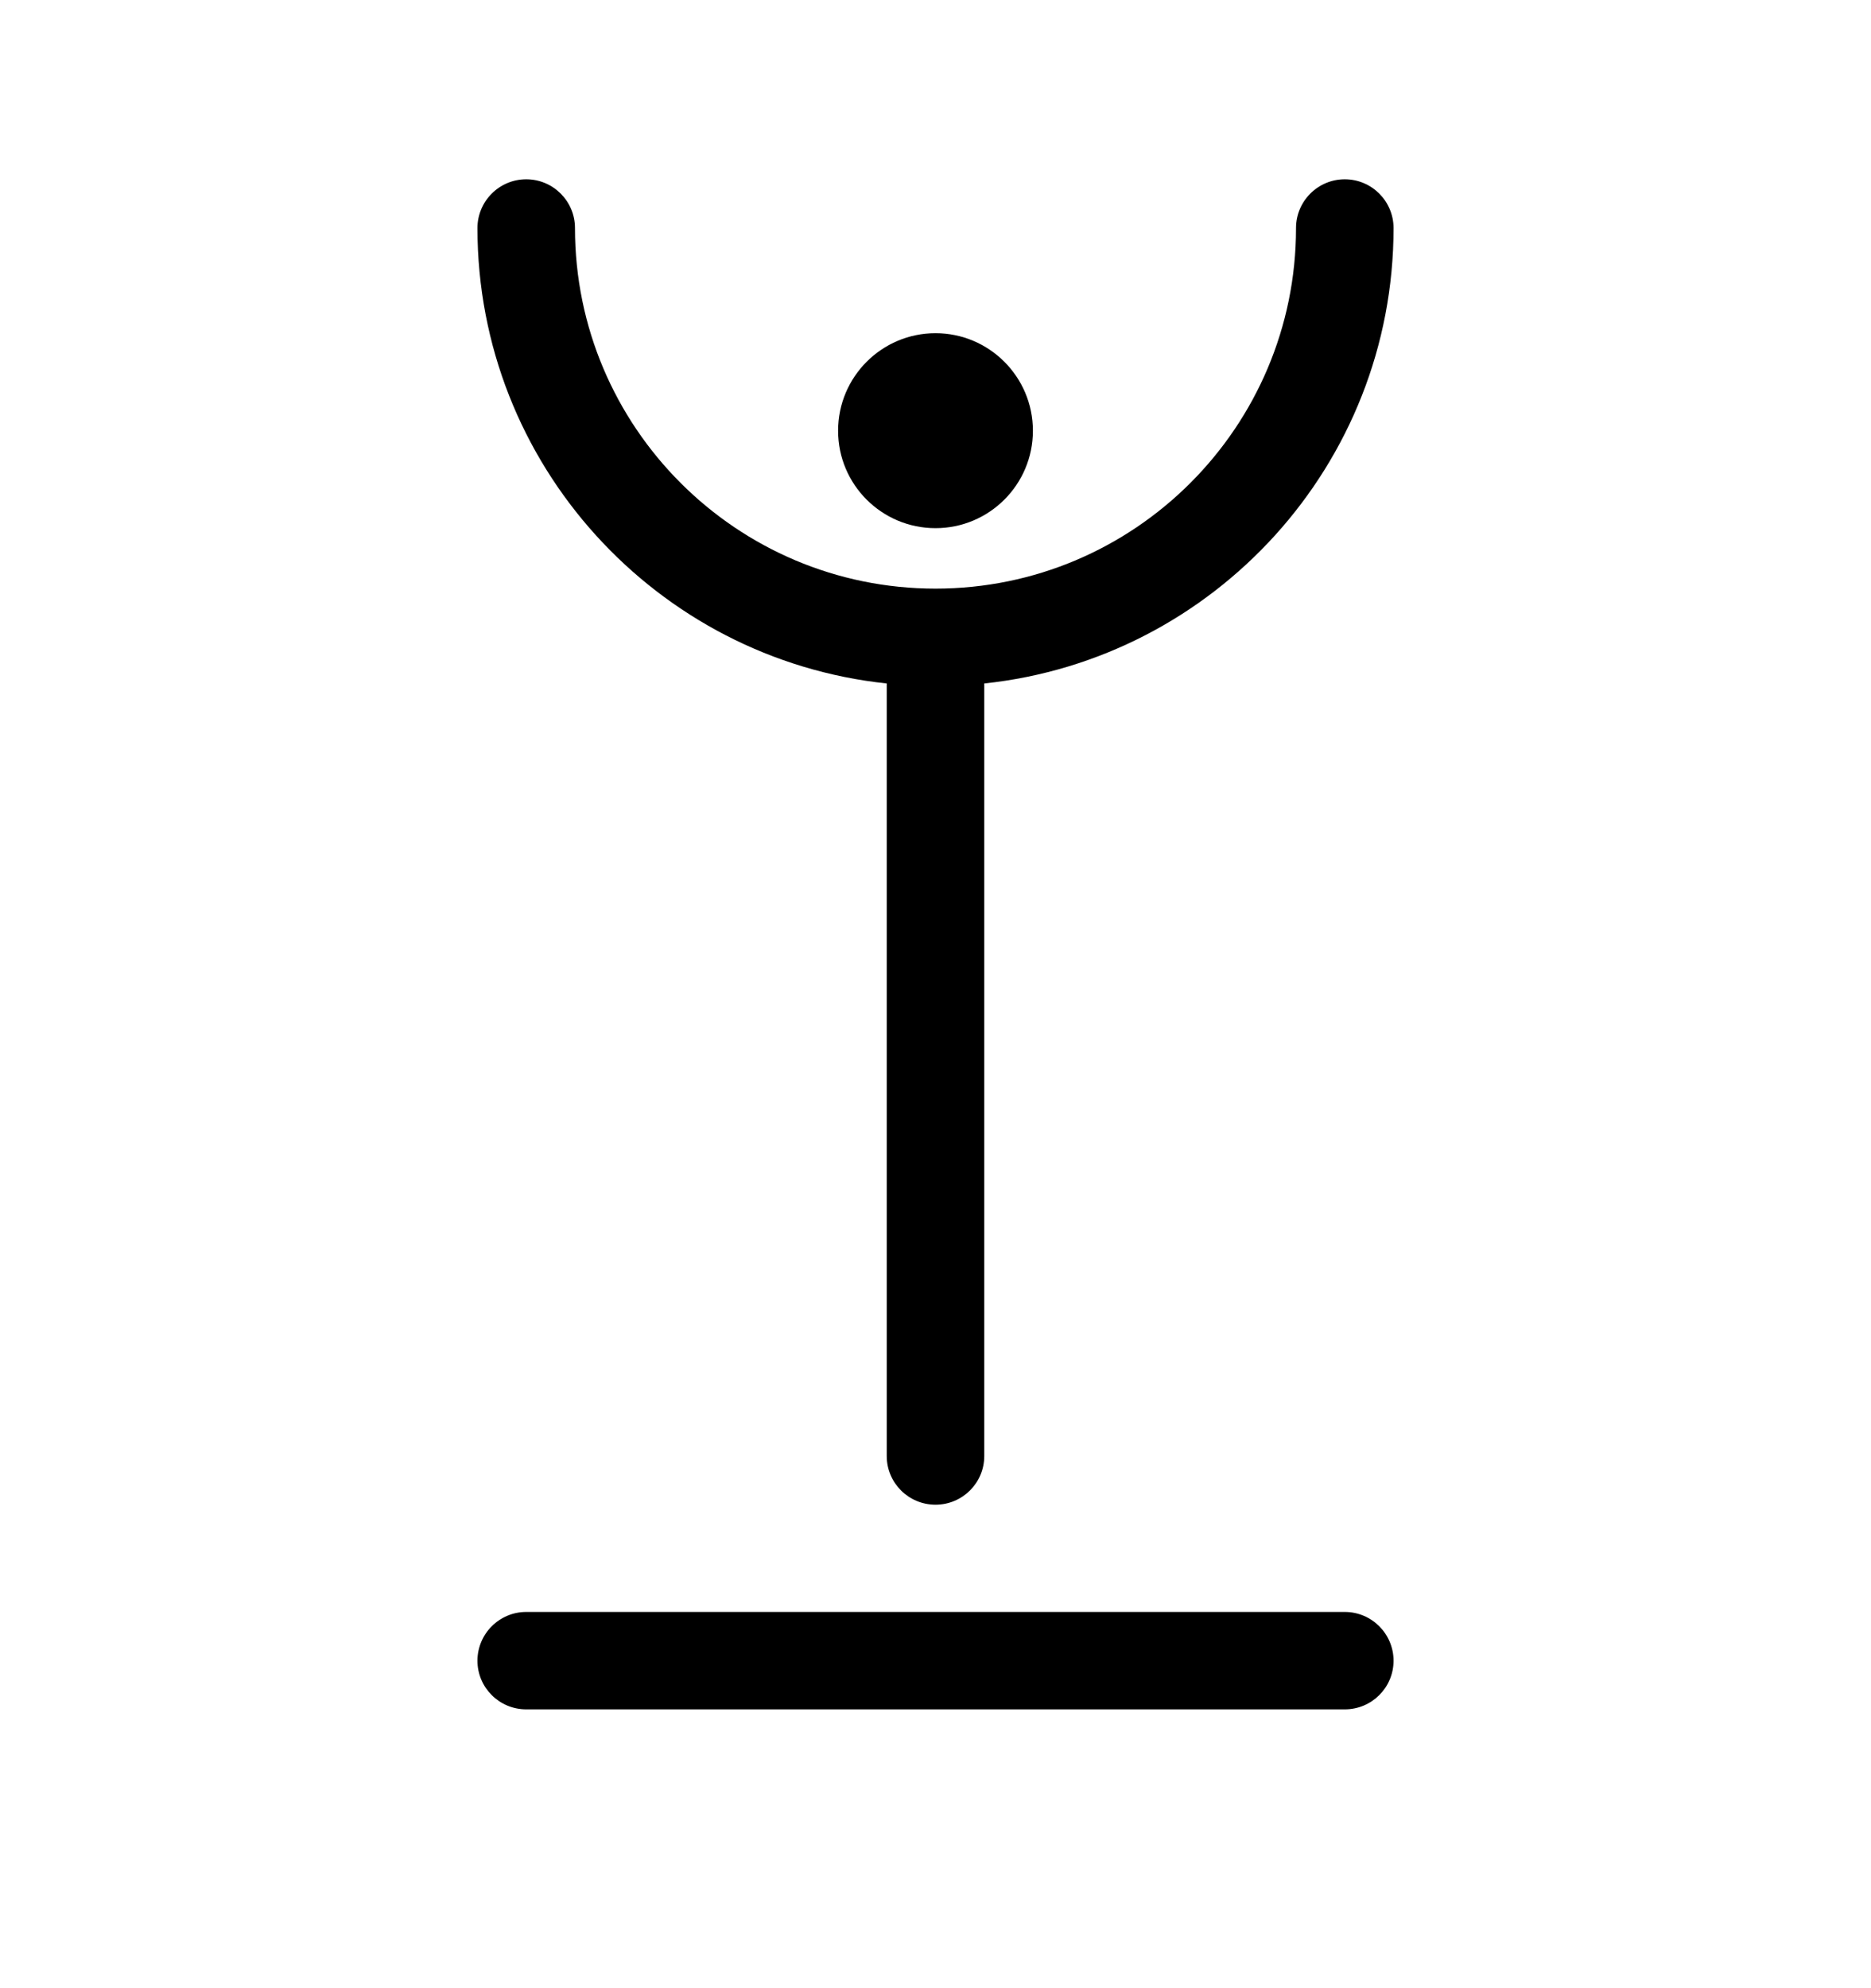 <?xml version="1.0" encoding="UTF-8" standalone="no"?>
<!DOCTYPE svg PUBLIC "-//W3C//DTD SVG 1.1//EN" "http://www.w3.org/Graphics/SVG/1.1/DTD/svg11.dtd">
<svg width="100%" height="100%" viewBox="0 0 16 17" version="1.1" xmlns="http://www.w3.org/2000/svg" xmlns:xlink="http://www.w3.org/1999/xlink" xml:space="preserve" xmlns:serif="http://www.serif.com/" style="fill-rule:evenodd;clip-rule:evenodd;stroke-linejoin:round;stroke-miterlimit:2;">
    <g transform="matrix(1,0,0,1,-17,-84)">
        <g id="voiced-epiglotal-trill" serif:id="voiced epiglotal trill" transform="matrix(1,0,0,1,17,84.95)">
            <rect x="0" y="0" width="16" height="16" style="fill:none;"/>
            <g id="consonant" transform="matrix(1,0,0,1,-17,-84.95)">
                <path d="M21.5,98.616L28.5,98.616C28.73,98.616 28.917,98.43 28.917,98.2C28.917,97.97 28.73,97.783 28.5,97.783L21.5,97.783C21.27,97.783 21.083,97.97 21.083,98.2C21.083,98.43 21.27,98.616 21.5,98.616ZM24.583,89.844L24.583,96.45C24.583,96.68 24.77,96.866 25,96.866C25.23,96.866 25.417,96.68 25.417,96.45L25.417,89.844C27.383,89.636 28.917,87.97 28.917,85.95C28.917,85.72 28.73,85.533 28.5,85.533C28.27,85.533 28.083,85.72 28.083,85.95C28.083,87.651 26.702,89.033 25,89.033C23.298,89.033 21.917,87.651 21.917,85.95C21.917,85.72 21.73,85.533 21.5,85.533C21.27,85.533 21.083,85.72 21.083,85.95C21.083,87.971 22.617,89.636 24.583,89.844ZM25,86.849C25.46,86.849 25.833,87.223 25.833,87.683C25.833,88.143 25.46,88.516 25,88.516C24.54,88.516 24.167,88.143 24.167,87.683C24.167,87.223 24.54,86.849 25,86.849Z"/>
            </g>
        </g>
    </g>
</svg>
